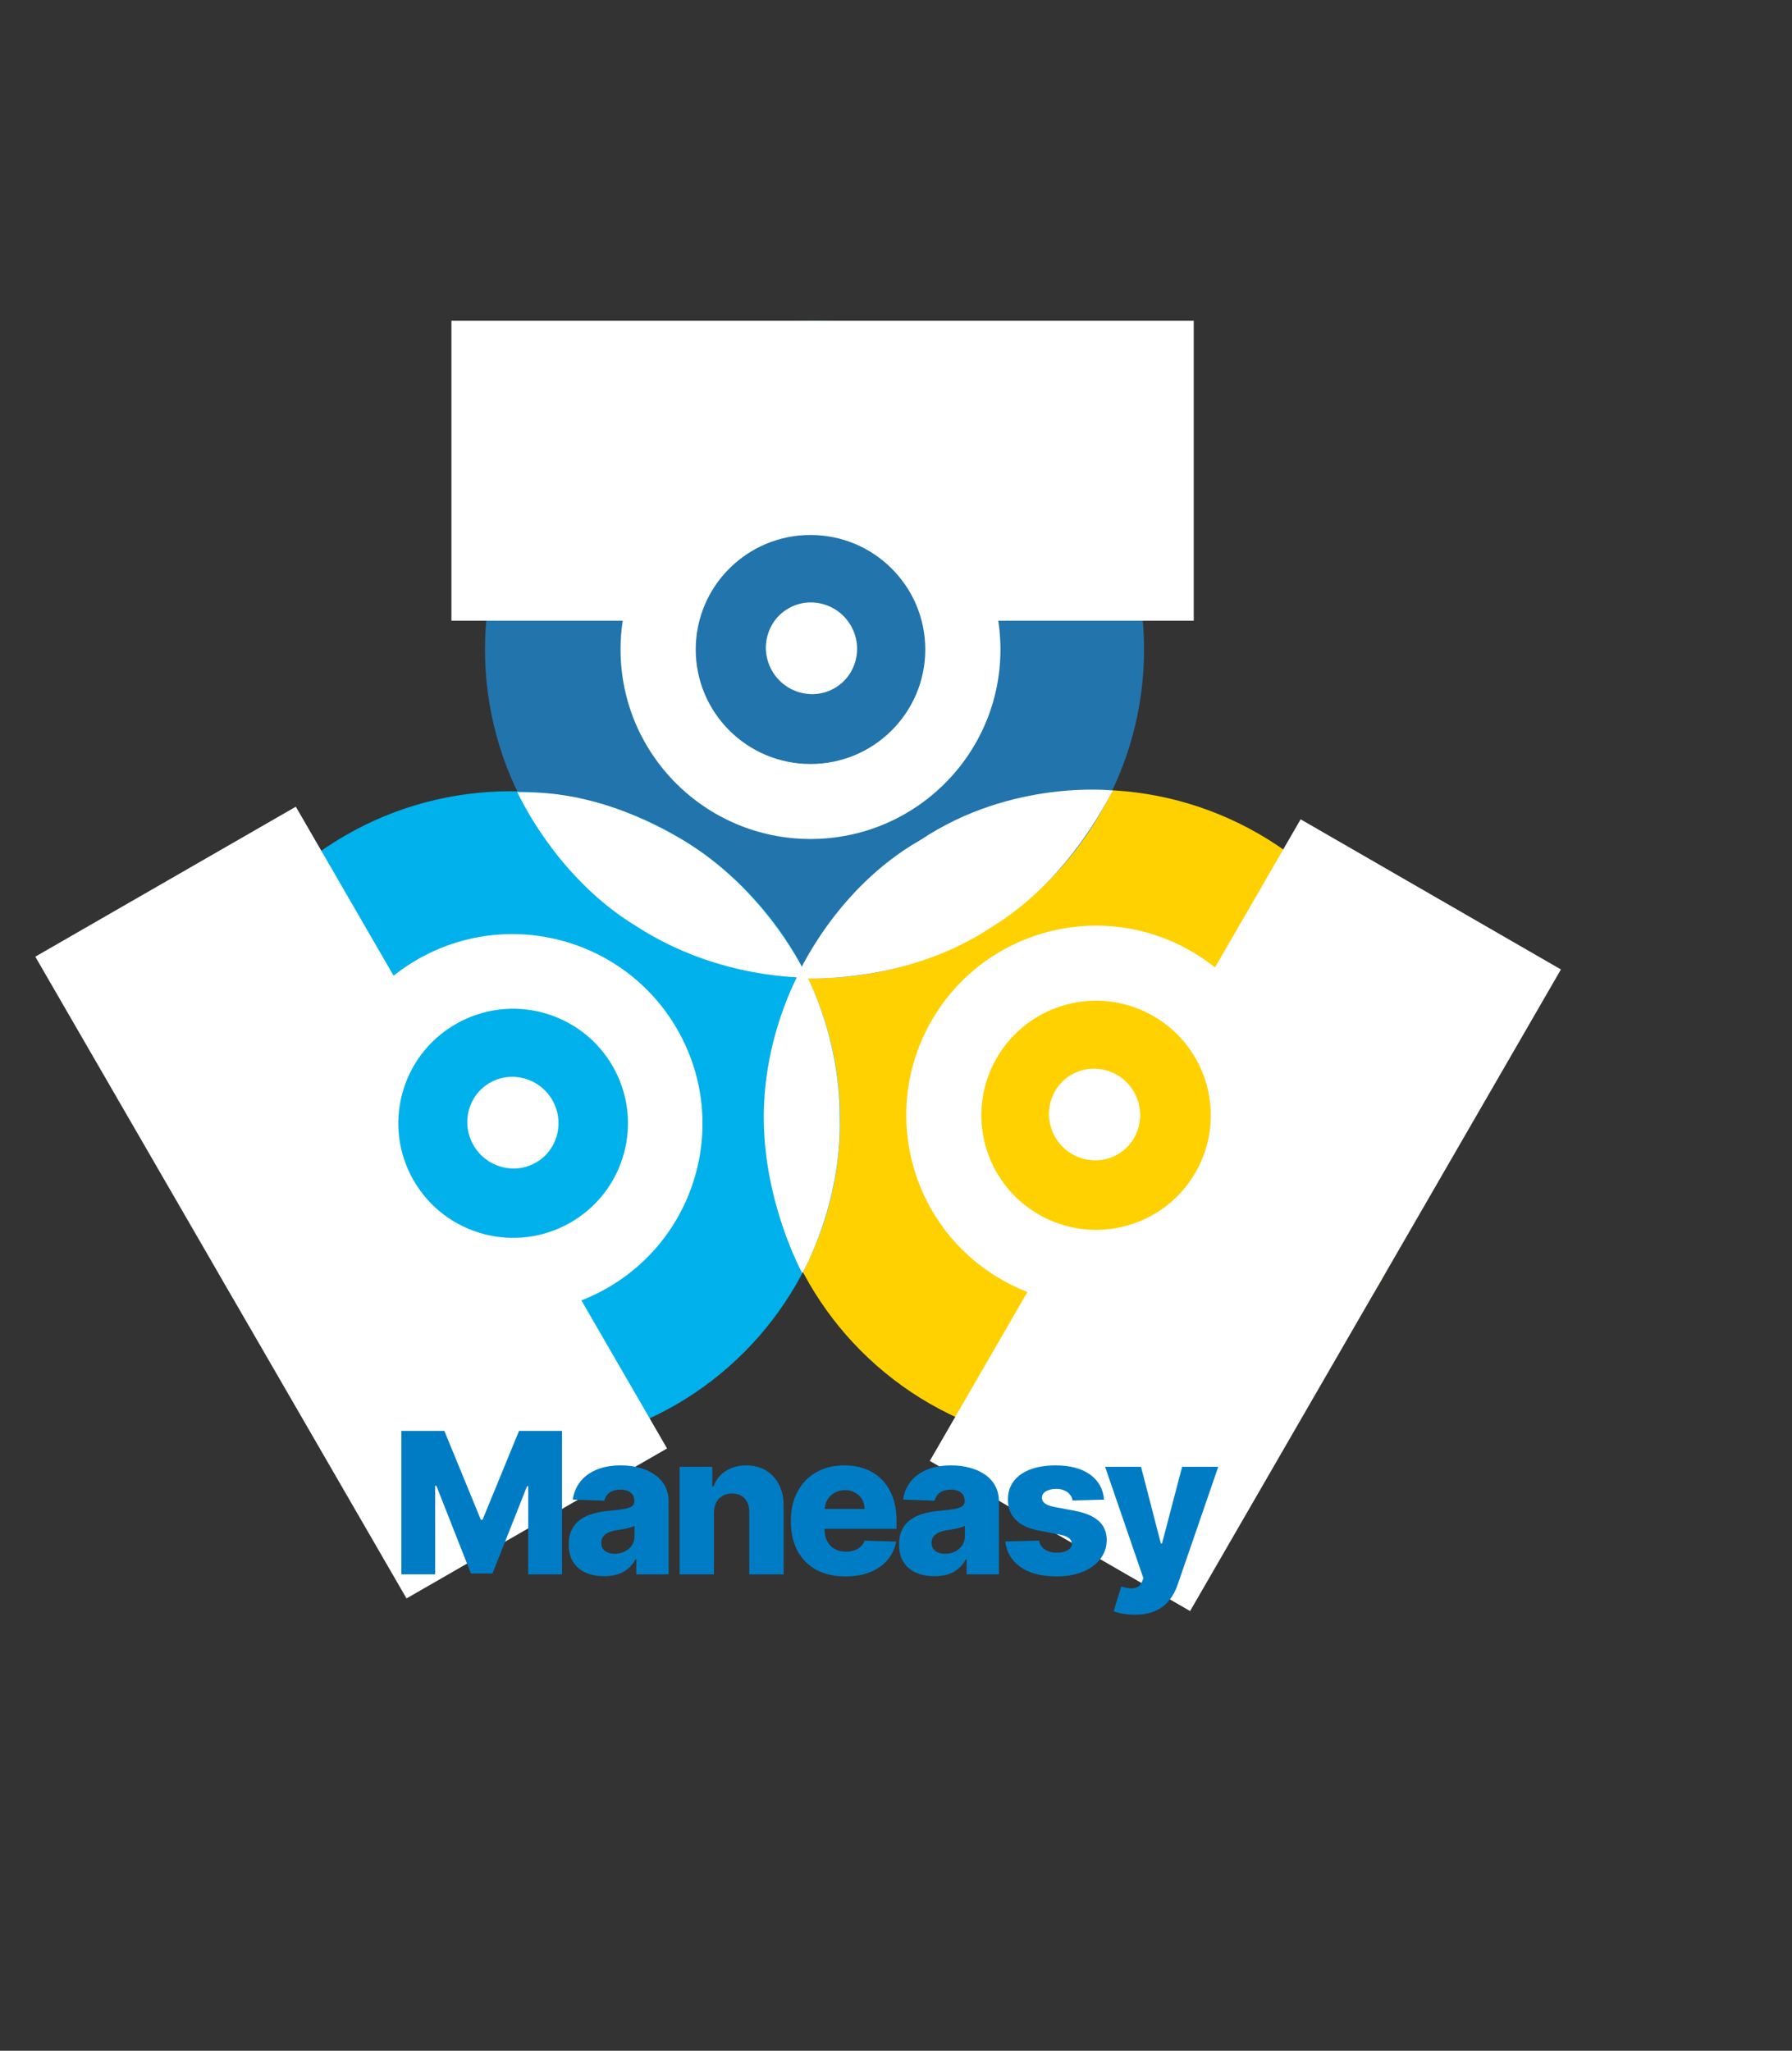 <svg width="908" height="1039" viewBox="0 0 908 1039" fill="none" xmlns="http://www.w3.org/2000/svg">
<rect x="0" y="0" width="908" height="1039" fill="#333333" stroke="none"/>
<ellipse cx="166.829" cy="166.728" rx="166.829" ry="166.728" transform="matrix(-0.5 0.865 -0.867 -0.5 782.411 505.852)" fill="#FFD100"/>
<ellipse cx="96.156" cy="96.098" rx="96.156" ry="96.098" transform="matrix(-0.5 0.865 -0.867 -0.5 686.803 529.919)" fill="white"/>
<rect width="375.79" height="152.127" transform="matrix(-0.5 0.865 -0.867 -0.5 790.913 491.162)" fill="white"/>
<ellipse cx="58.101" cy="58.066" rx="58.101" ry="58.066" transform="matrix(-0.5 0.865 -0.867 -0.5 634.772 543.827)" fill="#FFD100"/>
<ellipse cx="412.718" cy="329.054" rx="166.979" ry="166.578" fill="#2274AC"/>
<ellipse cx="410.677" cy="329.054" rx="96.243" ry="96.011" fill="white"/>
<rect x="228.734" y="162.477" width="376.129" height="151.989" fill="white"/>
<ellipse cx="410.677" cy="329.055" rx="58.154" ry="58.014" fill="#2274AC"/>
<ellipse cx="166.678" cy="166.879" rx="166.678" ry="166.879" transform="matrix(-0.501 -0.866 0.867 -0.499 197.476 795.136)" fill="#00B1EB"/>
<ellipse cx="96.069" cy="96.185" rx="96.069" ry="96.185" transform="matrix(-0.501 -0.866 0.867 -0.499 224.387 700.503)" fill="white"/>
<rect width="375.45" height="152.264" transform="matrix(-0.501 -0.866 0.867 -0.499 205.978 809.826)" fill="white"/>
<ellipse cx="58.049" cy="58.119" rx="58.049" ry="58.119" transform="matrix(-0.501 -0.866 0.867 -0.499 238.703 648.382)" fill="#00B1EB"/>
<ellipse cx="23.326" cy="23" rx="23.326" ry="23" transform="matrix(-0.501 -0.866 0.867 -0.499 251.633 600.462)" fill="white"/>
<ellipse cx="23.326" cy="23" rx="23.326" ry="23" transform="matrix(-0.501 -0.866 0.867 -0.499 546.368 596.336)" fill="white"/>
<ellipse cx="23.326" cy="23" rx="23.326" ry="23" transform="matrix(-0.501 -0.866 0.867 -0.499 402.921 360.125)" fill="white"/>
<path d="M203.376 724.972L225.164 724.972L243.646 769.959L244.499 769.959L262.982 724.972L284.77 724.972L284.77 797.633L267.638 797.633L267.638 753L267.034 753L249.547 797.172L238.599 797.172L221.112 752.752L220.508 752.752L220.508 797.633L203.376 797.633L203.376 724.972ZM306.13 798.556C302.647 798.556 299.554 797.976 296.853 796.817C294.175 795.634 292.055 793.86 290.491 791.495C288.951 789.106 288.18 786.114 288.18 782.519C288.18 779.491 288.714 776.937 289.78 774.855C290.846 772.774 292.315 771.083 294.187 769.782C296.059 768.481 298.216 767.499 300.656 766.837C303.097 766.151 305.703 765.69 308.476 765.453C311.58 765.17 314.08 764.874 315.975 764.566C317.871 764.235 319.245 763.774 320.098 763.183C320.975 762.568 321.414 761.704 321.414 760.593L321.414 760.415C321.414 758.594 320.786 757.187 319.53 756.193C318.274 755.2 316.58 754.703 314.447 754.703C312.149 754.703 310.3 755.2 308.902 756.193C307.504 757.187 306.616 758.559 306.237 760.309L290.206 759.741C290.68 756.43 291.901 753.473 293.867 750.871C295.858 748.246 298.583 746.188 302.042 744.698C305.526 743.184 309.708 742.427 314.589 742.427C318.072 742.427 321.283 742.841 324.221 743.669C327.16 744.473 329.719 745.656 331.899 747.217C334.079 748.755 335.761 750.647 336.946 752.894C338.154 755.141 338.759 757.707 338.759 760.593L338.759 797.633L322.409 797.633L322.409 790.041L321.982 790.041C321.011 791.885 319.767 793.447 318.25 794.724C316.757 796.001 314.992 796.959 312.954 797.598C310.94 798.236 308.665 798.556 306.13 798.556ZM311.497 787.202C313.369 787.202 315.051 786.824 316.544 786.067C318.061 785.31 319.269 784.269 320.17 782.945C321.07 781.596 321.52 780.035 321.52 778.261L321.52 773.081C321.023 773.342 320.418 773.578 319.707 773.791C319.02 774.004 318.262 774.205 317.433 774.394C316.603 774.583 315.75 774.749 314.874 774.891C313.997 775.033 313.156 775.163 312.35 775.281C310.715 775.541 309.317 775.943 308.156 776.487C307.018 777.031 306.142 777.741 305.526 778.616C304.933 779.468 304.637 780.485 304.637 781.667C304.637 783.465 305.277 784.837 306.556 785.783C307.86 786.729 309.507 787.202 311.497 787.202ZM361.762 766.553L361.762 797.633L344.382 797.633L344.382 743.137L360.909 743.137L360.909 753.142L361.514 753.142C362.722 749.807 364.784 747.193 367.698 745.301C370.613 743.385 374.084 742.427 378.112 742.427C381.951 742.427 385.28 743.291 388.1 745.017C390.944 746.72 393.147 749.109 394.711 752.184C396.299 755.235 397.081 758.807 397.057 762.899L397.057 797.633L379.676 797.633L379.676 766.305C379.7 763.277 378.93 760.912 377.366 759.209C375.826 757.506 373.681 756.655 370.933 756.655C369.108 756.655 367.497 757.057 366.099 757.861C364.724 758.641 363.658 759.765 362.9 761.231C362.165 762.698 361.786 764.472 361.762 766.553ZM428.333 798.662C422.623 798.662 417.694 797.538 413.547 795.291C409.424 793.021 406.249 789.792 404.022 785.606C401.818 781.395 400.716 776.393 400.716 770.598C400.716 764.969 401.83 760.049 404.057 755.839C406.285 751.605 409.424 748.317 413.476 745.975C417.528 743.61 422.303 742.427 427.8 742.427C431.686 742.427 435.241 743.031 438.463 744.237C441.686 745.443 444.47 747.229 446.816 749.594C449.162 751.959 450.986 754.881 452.29 758.358C453.593 761.811 454.245 765.773 454.245 770.243L454.245 774.572L406.794 774.572L406.794 764.495L438.072 764.495C438.049 762.651 437.61 761.007 436.757 759.564C435.904 758.121 434.731 756.998 433.238 756.193C431.769 755.365 430.075 754.952 428.156 754.952C426.213 754.952 424.471 755.389 422.931 756.264C421.391 757.116 420.17 758.287 419.27 759.777C418.369 761.243 417.896 762.911 417.848 764.779L417.848 775.033C417.848 777.256 418.287 779.208 419.163 780.887C420.04 782.543 421.284 783.832 422.895 784.754C424.507 785.677 426.426 786.138 428.653 786.138C430.194 786.138 431.592 785.925 432.847 785.499C434.103 785.073 435.181 784.447 436.082 783.619C436.982 782.791 437.658 781.774 438.108 780.568L454.067 781.029C453.403 784.6 451.946 787.711 449.695 790.36C447.468 792.985 444.541 795.031 440.916 796.498C437.29 797.941 433.096 798.662 428.333 798.662ZM473.507 798.556C470.024 798.556 466.932 797.976 464.231 796.817C461.553 795.634 459.432 793.86 457.868 791.495C456.328 789.106 455.558 786.114 455.558 782.519C455.558 779.491 456.091 776.937 457.157 774.855C458.224 772.774 459.693 771.083 461.565 769.782C463.437 768.481 465.593 767.499 468.034 766.837C470.474 766.151 473.081 765.69 475.853 765.453C478.957 765.17 481.457 764.874 483.353 764.566C485.249 764.235 486.623 763.774 487.476 763.183C488.353 762.568 488.791 761.704 488.791 760.593L488.791 760.415C488.791 758.594 488.163 757.187 486.907 756.193C485.651 755.2 483.957 754.703 481.825 754.703C479.526 754.703 477.678 755.2 476.28 756.193C474.882 757.187 473.993 758.559 473.614 760.309L457.584 759.741C458.058 756.43 459.278 753.473 461.245 750.871C463.235 748.246 465.96 746.188 469.42 744.698C472.903 743.184 477.085 742.427 481.967 742.427C485.45 742.427 488.661 742.841 491.599 743.669C494.537 744.473 497.096 745.656 499.276 747.217C501.456 748.755 503.139 750.647 504.324 752.894C505.532 755.141 506.136 757.707 506.136 760.593L506.136 797.633L489.786 797.633L489.786 790.041L489.36 790.041C488.388 791.885 487.144 793.447 485.628 794.724C484.135 796.001 482.37 796.959 480.332 797.598C478.318 798.236 476.043 798.556 473.507 798.556ZM478.874 787.202C480.746 787.202 482.429 786.824 483.922 786.067C485.438 785.31 486.647 784.269 487.547 782.945C488.447 781.596 488.898 780.035 488.898 778.261L488.898 773.081C488.4 773.342 487.796 773.578 487.085 773.791C486.398 774.004 485.64 774.205 484.81 774.394C483.981 774.583 483.128 774.749 482.251 774.891C481.374 775.033 480.533 775.163 479.727 775.281C478.092 775.541 476.694 775.943 475.533 776.487C474.396 777.031 473.519 777.741 472.903 778.616C472.311 779.468 472.015 780.485 472.015 781.667C472.015 783.465 472.654 784.837 473.934 785.783C475.237 786.729 476.884 787.202 478.874 787.202ZM559.423 759.777L543.464 760.202C543.298 759.067 542.848 758.062 542.113 757.187C541.379 756.288 540.419 755.59 539.234 755.093C538.073 754.573 536.723 754.313 535.182 754.313C533.168 754.313 531.45 754.715 530.028 755.519C528.63 756.323 527.943 757.411 527.967 758.783C527.943 759.848 528.37 760.77 529.247 761.551C530.147 762.331 531.746 762.958 534.045 763.431L544.566 765.418C550.016 766.459 554.068 768.185 556.722 770.598C559.399 773.011 560.75 776.204 560.774 780.177C560.75 783.914 559.636 787.167 557.432 789.934C555.252 792.701 552.267 794.854 548.476 796.391C544.684 797.905 540.348 798.662 535.467 798.662C527.671 798.662 521.522 797.065 517.02 793.872C512.541 790.656 509.982 786.351 509.342 780.958L526.51 780.532C526.889 782.519 527.872 784.033 529.46 785.073C531.047 786.114 533.073 786.635 535.538 786.635C537.765 786.635 539.578 786.221 540.976 785.393C542.374 784.565 543.085 783.465 543.108 782.093C543.085 780.863 542.54 779.882 541.473 779.148C540.407 778.392 538.737 777.8 536.462 777.374L526.936 775.565C521.463 774.572 517.387 772.738 514.709 770.066C512.032 767.369 510.705 763.94 510.728 759.777C510.705 756.134 511.676 753.024 513.643 750.446C515.61 747.844 518.406 745.857 522.031 744.485C525.657 743.113 529.934 742.427 534.862 742.427C542.255 742.427 548.085 743.977 552.35 747.075C556.615 750.15 558.973 754.384 559.423 759.777ZM574.954 818.069C572.868 818.069 570.902 817.904 569.053 817.572C567.205 817.265 565.618 816.851 564.291 816.331L568.129 803.736C569.835 804.303 571.376 804.634 572.75 804.729C574.148 804.824 575.345 804.599 576.34 804.055C577.359 803.534 578.141 802.6 578.686 801.252L579.361 799.62L559.954 743.137L578.152 743.137L588.211 782.022L588.78 782.022L598.981 743.137L617.286 743.137L596.706 802.849C595.711 805.829 594.301 808.454 592.476 810.725C590.676 813.019 588.342 814.817 585.474 816.118C582.631 817.419 579.124 818.069 574.954 818.069Z" fill="#007CC4"/>
<path d="M564 400.499C563.495 399.694 544.533 444.148 502 470.001C456.5 500.001 403.5 495.499 403.5 495.499C403.5 495.499 422.5 450.5 466.5 425.5C513 394.5 564 400.499 564 400.499Z" fill="white"/>
<path d="M409 495.5C408.91 494.862 365 497 322 469C281 444 262 401 262 401C261.888 402.799 295.5 395.982 345 425C388.5 450.5 409 494.5 409 495.5Z" fill="white"/>
<path d="M425.5 566C426.5 610.5 406.5 645 406.5 645C406.5 645 387 609.63 387 566C387 522.37 406.5 490 406.5 490C406.5 490 425.5 522.37 425.5 566Z" fill="white"/>
</svg>
